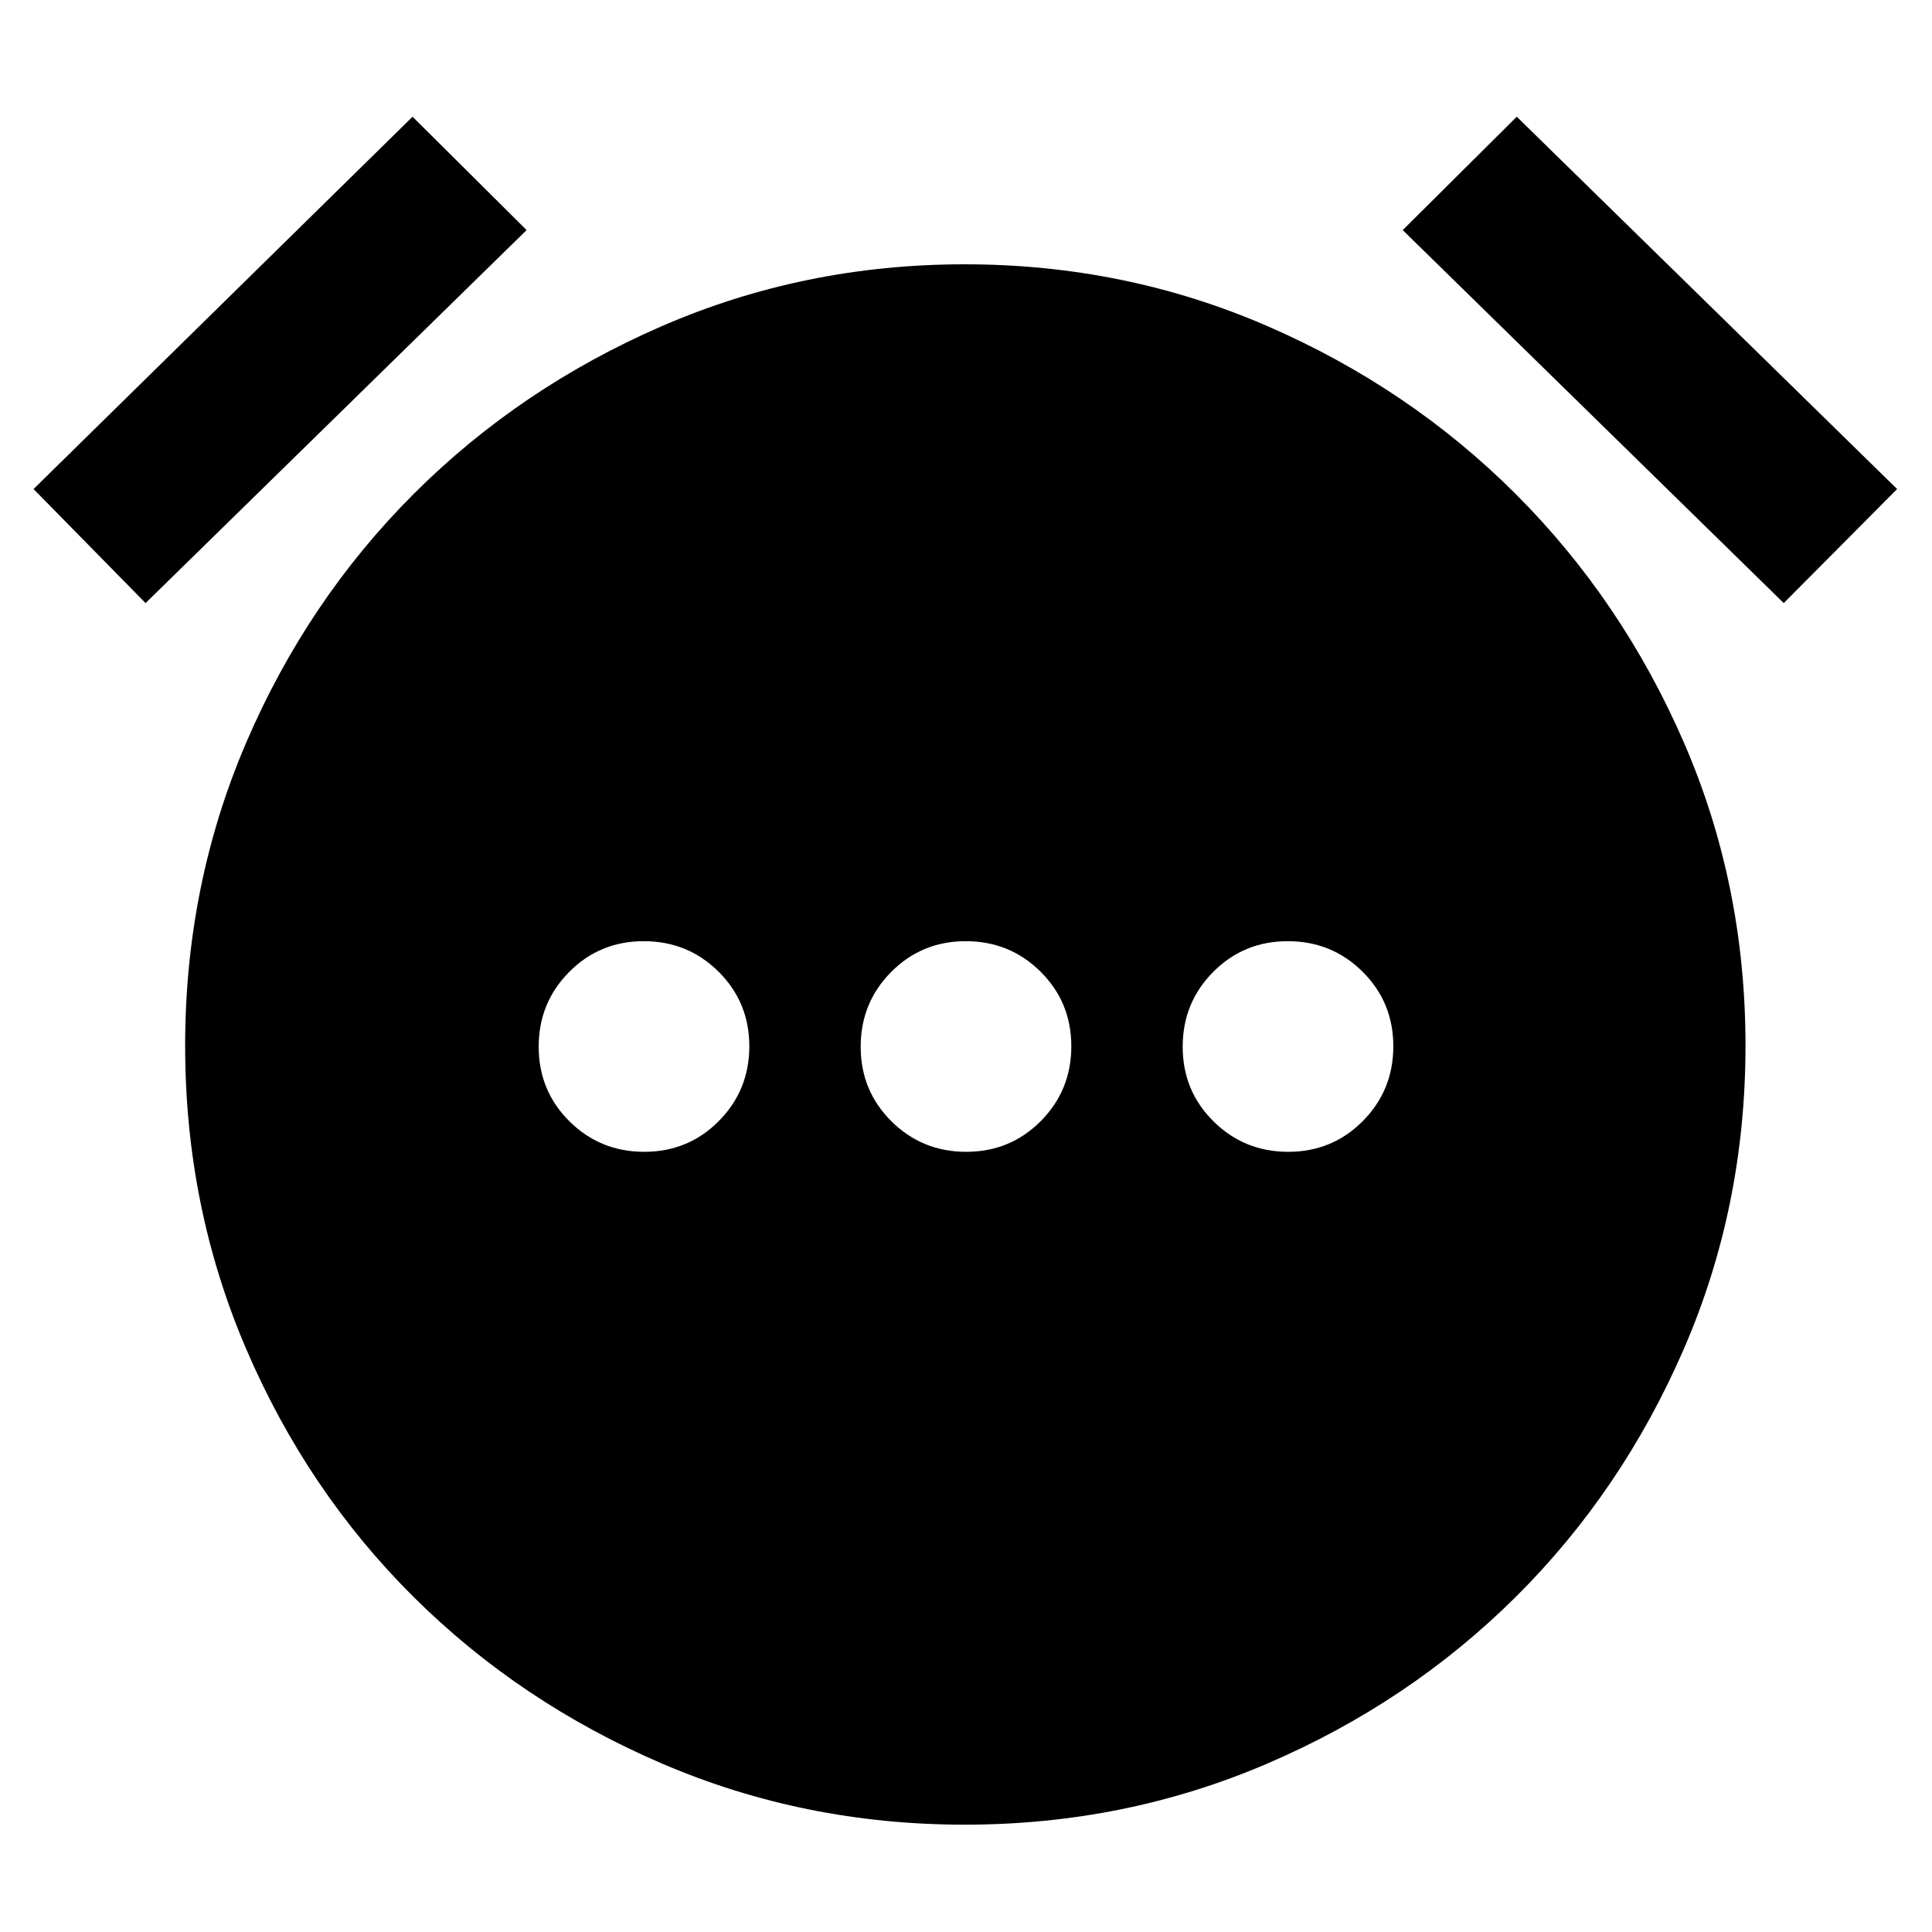 <svg xmlns="http://www.w3.org/2000/svg" height="40" viewBox="0 -960 960 960" width="40"><path d="M320.12-387.67q21.88 0 37.05-15.28 15.16-15.28 15.16-37.17 0-21.88-15.28-37.05-15.28-15.16-37.17-15.16-21.88 0-37.05 15.28-15.16 15.28-15.16 37.17 0 21.88 15.28 37.05 15.28 15.16 37.17 15.16Zm160 0q21.88 0 37.05-15.28 15.16-15.28 15.16-37.17 0-21.88-15.28-37.05-15.28-15.16-37.17-15.16-21.88 0-37.05 15.28-15.16 15.28-15.16 37.17 0 21.88 15.28 37.05 15.28 15.16 37.17 15.16Zm160 0q21.88 0 37.05-15.28 15.16-15.28 15.16-37.17 0-21.88-15.28-37.05-15.28-15.16-37.17-15.16-21.88 0-37.05 15.28-15.16 15.28-15.16 37.17 0 21.88 15.28 37.05 15.28 15.16 37.17 15.16ZM479.33-53.33q-79.66 0-150.33-30.34Q258.33-114 205.5-166.5t-83.17-123.19Q92-360.38 92-440.36q0-79.97 30.33-150.64 30.34-70.67 83.17-123.5T329-798q70.67-30.67 150.33-30.67 79.67 0 150.34 30.67 70.66 30.67 123.5 83.5 52.83 52.83 83.5 123.34 30.66 70.52 30.66 150.67 0 80.16-30.66 150.82Q806-219 753.17-166.5q-52.84 52.5-123.5 82.83Q559-53.33 479.33-53.33ZM205-902l56.67 56.33L72.33-660.33 16.67-717 205-902Zm548.67 0 189 185-56.34 56.67L697-845.67 753.67-902Z"/></svg>